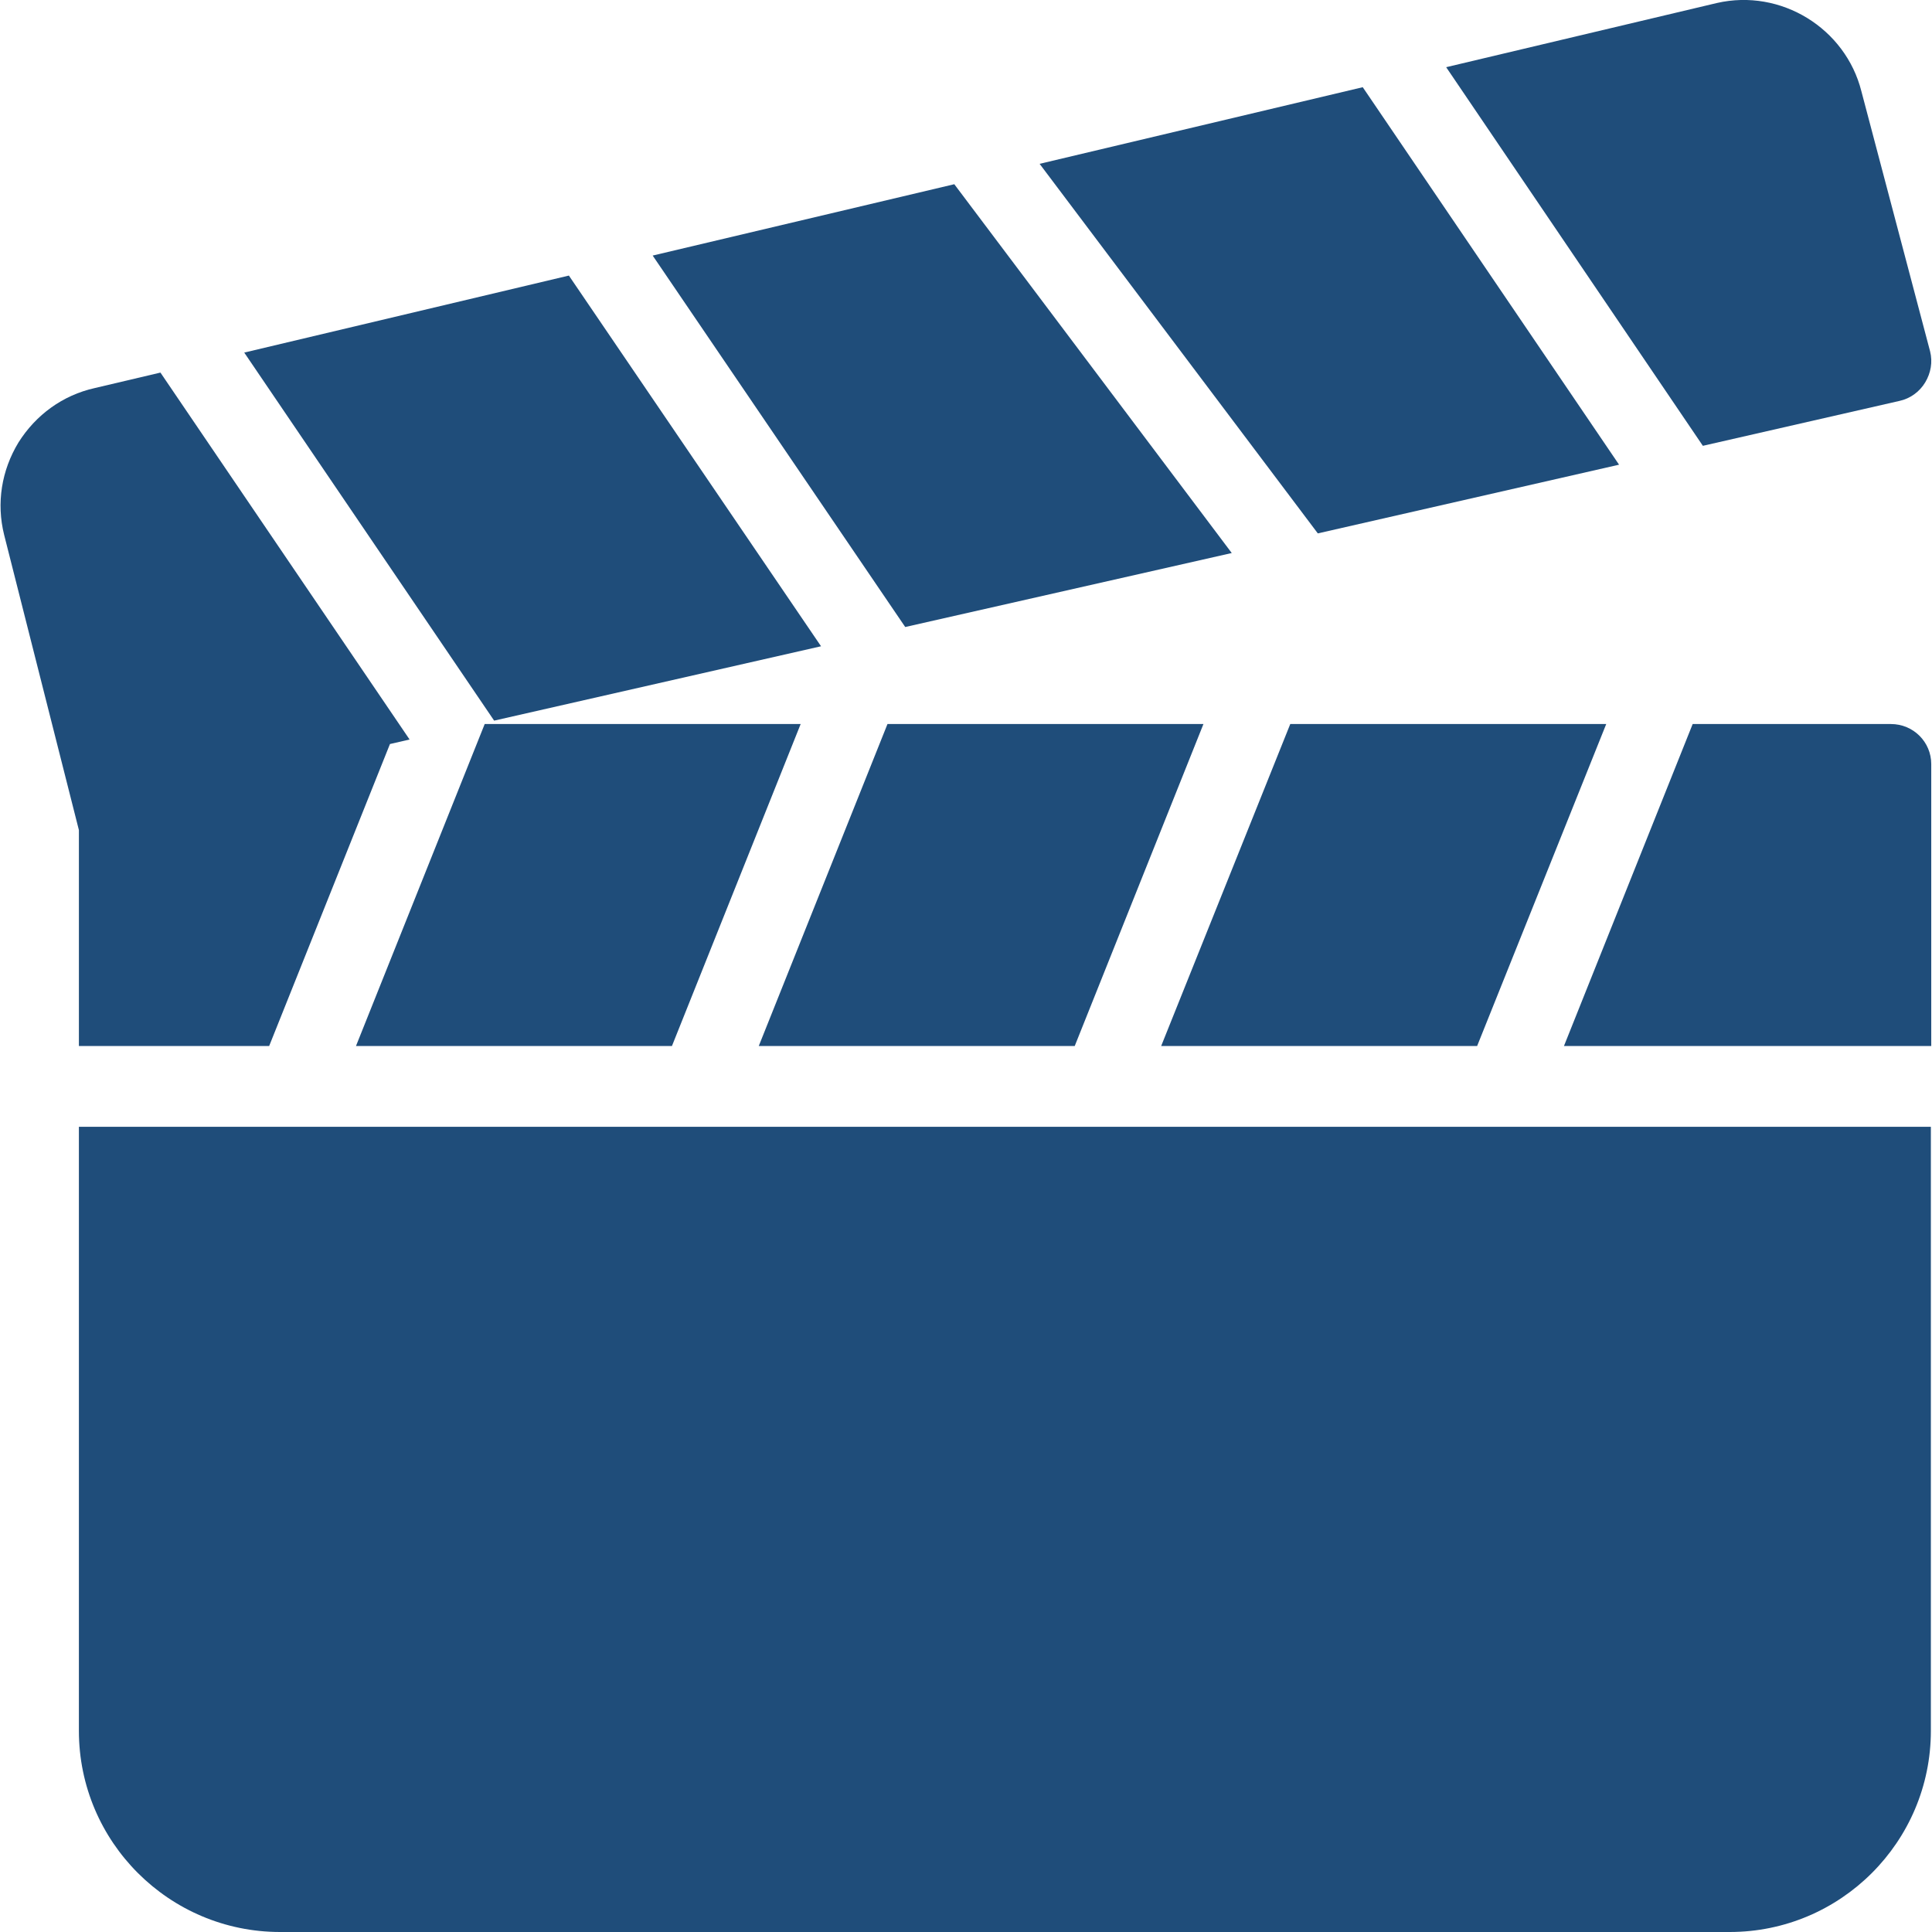<?xml version="1.0" encoding="utf-8"?>
<!-- Generator: Adobe Illustrator 24.1.0, SVG Export Plug-In . SVG Version: 6.00 Build 0)  -->
<svg version="1.1" id="Capa_1" xmlns="http://www.w3.org/2000/svg" xmlns:xlink="http://www.w3.org/1999/xlink" x="0px" y="0px"
	 viewBox="0 0 511.8 511.8" style="enable-background:new 0 0 511.8 511.8;" xml:space="preserve">
<style type="text/css">
	.st0{fill:#1F4D7A;}
</style>
<g>
	<g>
		<path class="st0" d="M20.9,298.5v160c0,29.4,23.9,53.3,53.3,53.3h384c29.4,0,53.3-23.9,53.3-53.3v-160H20.9z"/>
	</g>
</g>
<g>
	<g>
		<polygon class="st0" points="252.8,48.8 172.9,67.7 239.8,166.1 326.3,146.5 		"/>
	</g>
</g>
<g>
	<g>
		<polygon class="st0" points="150.7,73 64.7,93.4 130.9,190.9 217.5,171.2 		"/>
	</g>
</g>
<g>
	<g>
		<path class="st0" d="M511.3,93.1l-18.2-68.9c-4.2-16.7-21.3-27.3-38.3-23.4l-71.7,17l68,100.3l52.1-11.9c2.8-0.6,5.3-2.4,6.8-4.9
			S512,95.9,511.3,93.1z"/>
	</g>
</g>
<g>
	<g>
		<polygon class="st0" points="361,23.1 275.4,43.4 349.1,141.3 428.9,123.1 		"/>
	</g>
</g>
<g>
	<g>
		<polygon class="st0" points="128.4,191.8 94.3,277.1 178,277.1 212.1,191.8 		"/>
	</g>
</g>
<g>
	<g>
		<polygon class="st0" points="235.1,191.8 201,277.1 284.7,277.1 318.8,191.8 		"/>
	</g>
</g>
<g>
	<g>
		<path class="st0" d="M500.9,191.8h-52.5l-34.1,85.3h97.3v-74.7C511.6,196.6,506.9,191.8,500.9,191.8z"/>
	</g>
</g>
<g>
	<g>
		<polygon class="st0" points="341.8,191.8 307.6,277.1 391.3,277.1 425.5,191.8 		"/>
	</g>
</g>
<g>
	<g>
		<path class="st0" d="M42.5,98.7l-17.4,4.1c-8.5,1.9-15.6,7.1-20.2,14.4c-4.5,7.4-5.9,16.1-3.8,24.5l19.8,78.2v57.2h50.4l32-80
			l5.2-1.2L42.5,98.7z"/>
	</g>
</g>
</svg>
